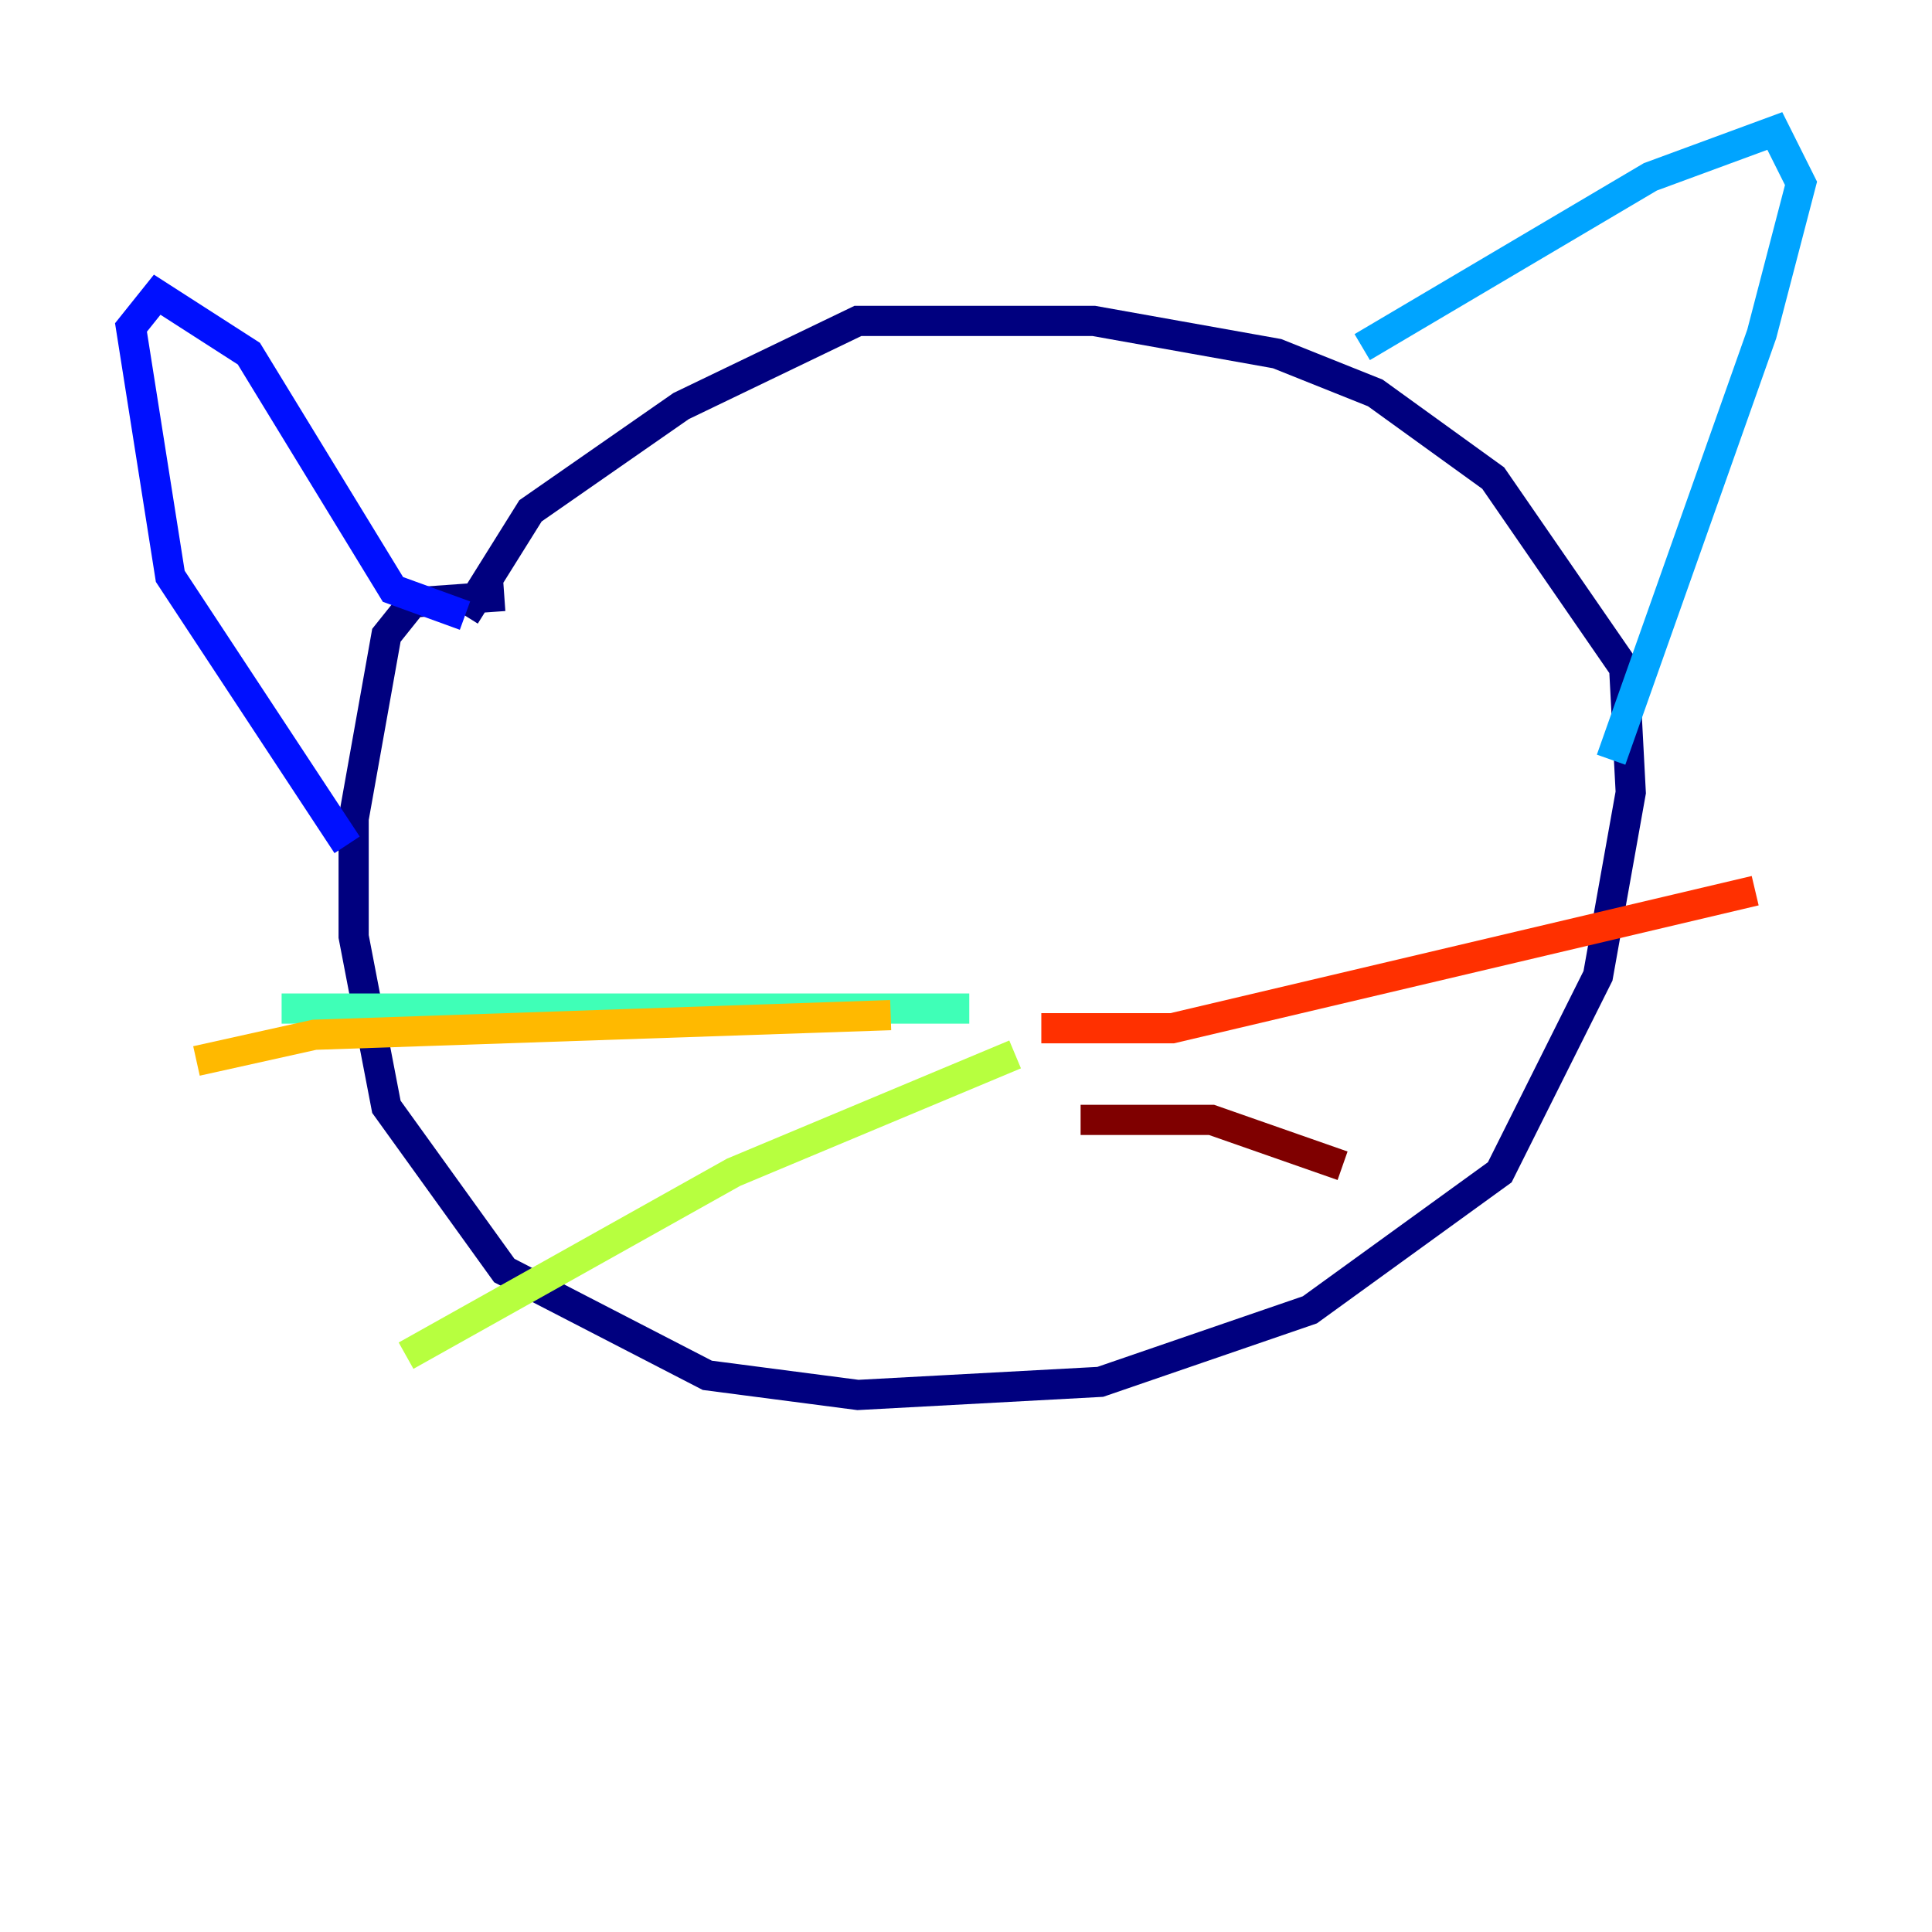 <?xml version="1.0" encoding="utf-8" ?>
<svg baseProfile="tiny" height="128" version="1.2" viewBox="0,0,128,128" width="128" xmlns="http://www.w3.org/2000/svg" xmlns:ev="http://www.w3.org/2001/xml-events" xmlns:xlink="http://www.w3.org/1999/xlink"><defs /><polyline fill="none" points="33.41,39.485 27.336,39.919 25.6,42.088 23.43,54.237 23.43,62.047 25.6,73.329 33.41,84.176 46.861,91.119 56.841,92.42 72.895,91.552 86.78,86.78 99.363,77.668 105.871,64.651 108.041,52.502 107.607,44.258 98.929,31.675 91.119,26.034 84.61,23.43 72.461,21.261 56.841,21.261 45.125,26.902 35.146,33.844 30.807,40.786" stroke="#00007f" stroke-width="2" /><polyline fill="none" points="30.807,40.786 26.034,39.051 16.488,23.43 10.414,19.525 8.678,21.695 11.281,38.183 22.997,55.973" stroke="#0010ff" stroke-width="2" /><polyline fill="none" points="90.251,22.997 109.342,11.715 117.586,8.678 119.322,12.149 116.719,22.129 106.739,50.332" stroke="#00a4ff" stroke-width="2" /><polyline fill="none" points="64.217,66.82 18.658,66.82" stroke="#3fffb7" stroke-width="2" /><polyline fill="none" points="67.254,69.858 48.597,77.668 26.902,89.817" stroke="#b7ff3f" stroke-width="2" /><polyline fill="none" points="59.01,67.254 20.827,68.556 13.017,70.291" stroke="#ffb900" stroke-width="2" /><polyline fill="none" points="68.99,68.122 77.668,68.122 116.285,59.01" stroke="#ff3000" stroke-width="2" /><polyline fill="none" points="71.593,74.197 80.271,74.197 88.949,77.234" stroke="#7f0000" stroke-width="2" /></svg>